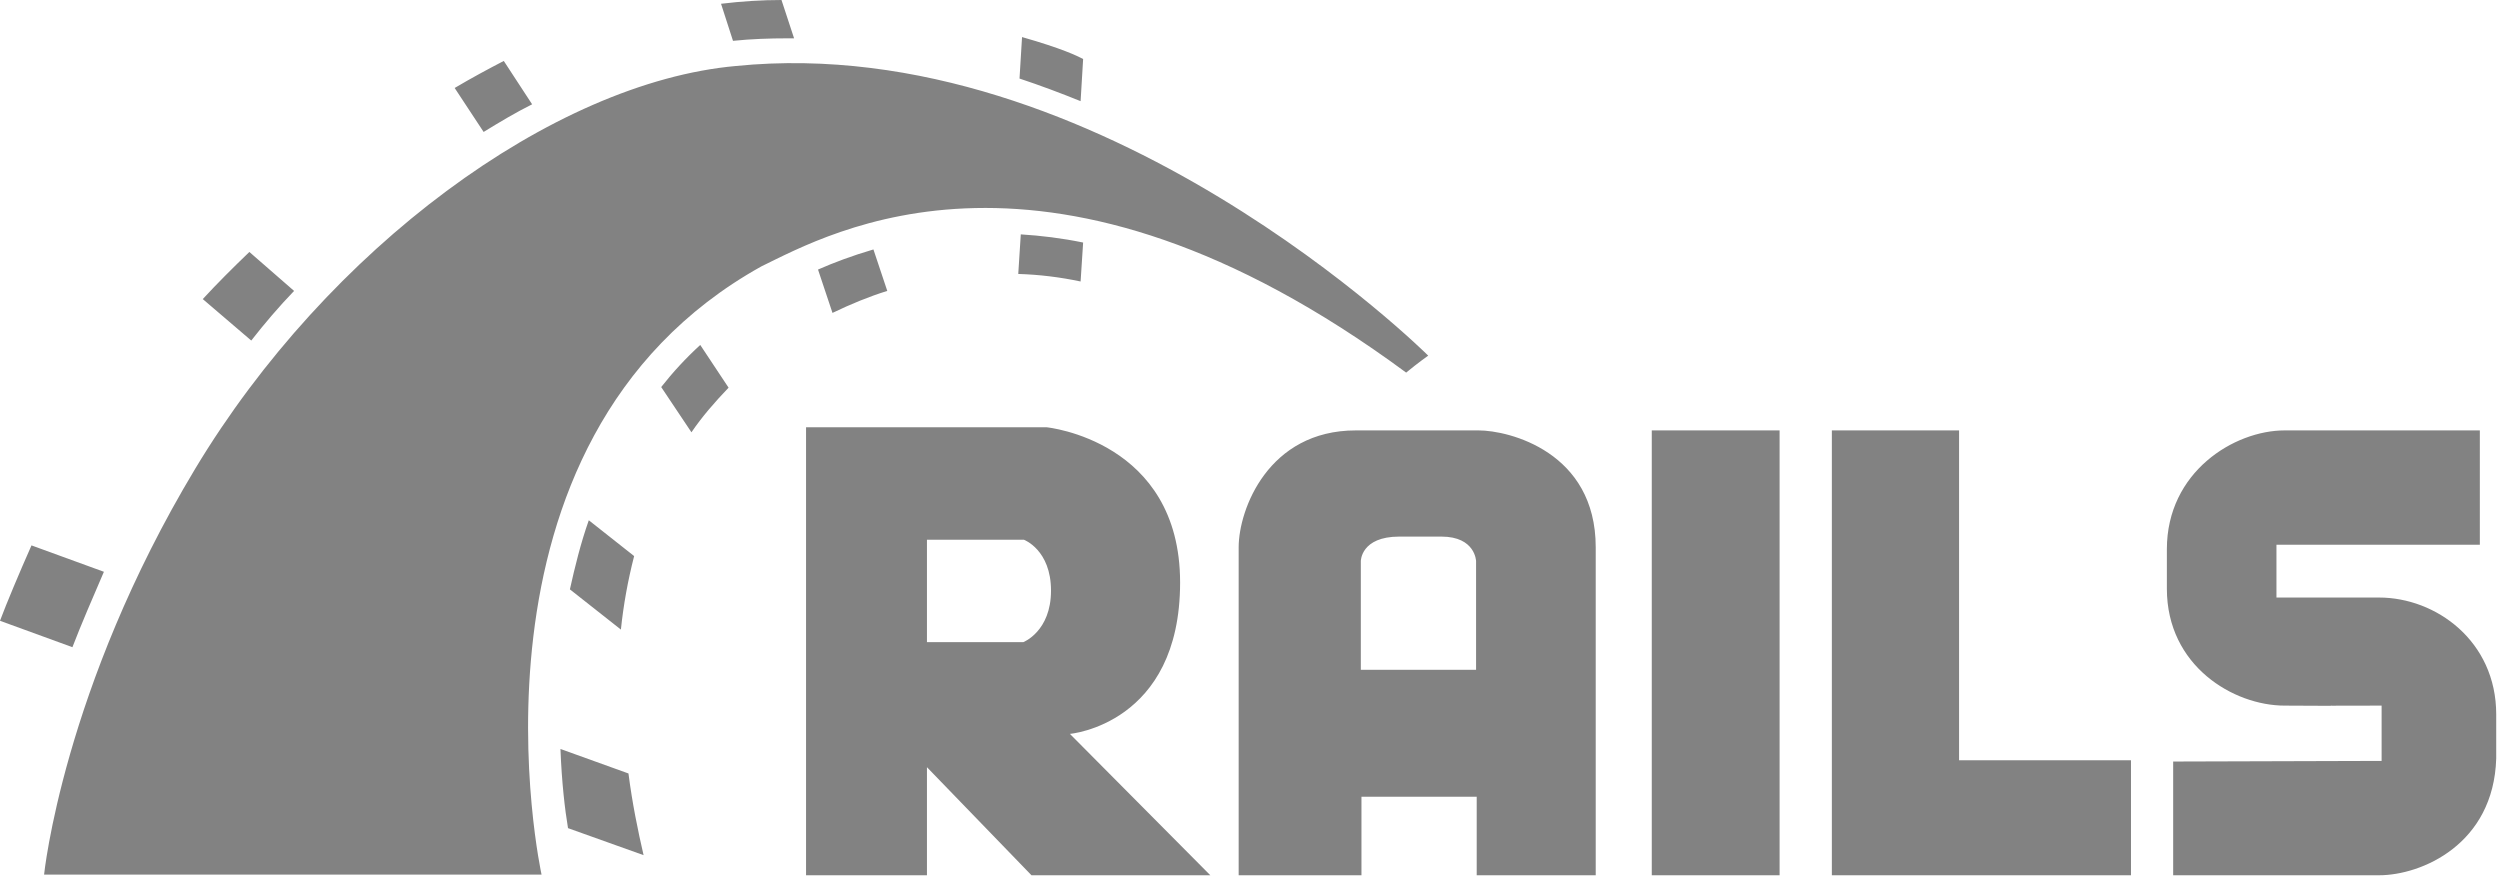<svg width="191" height="67" viewBox="0 0 191 67" fill="none" xmlns="http://www.w3.org/2000/svg">
<path d="M81.74 56.069C81.74 56.069 90.16 55.349 90.16 44.5C90.16 33.651 79.96 32.643 79.96 32.643H61.582V66.87H70.819V58.614L78.805 66.87H92.469L81.74 56.069ZM78.18 49.061H70.819V41.236H78.228C78.228 41.236 80.297 42.004 80.297 45.124C80.297 48.245 78.18 49.061 78.18 49.061ZM112.964 32.883H103.583C96.895 32.883 94.634 38.932 94.634 41.812V66.87H104.016V60.87H112.82V66.87H121.913V41.812C121.913 34.515 115.273 32.883 112.964 32.883ZM112.82 51.173H103.967V42.868C103.967 42.868 103.967 40.996 106.902 40.996H110.126C112.724 40.996 112.772 42.868 112.772 42.868V51.173H112.82ZM126.195 32.883H135.961V66.87H126.195V32.883ZM149.673 58.085V32.883H139.954V58.085V66.87H149.673H162.807V58.085H149.673ZM166.03 58.181V66.87H181.763C184.986 66.87 190.519 64.518 190.711 57.941V54.581C190.711 48.965 186.093 45.652 181.763 45.652H173.921V41.62H189.46V32.883H174.546C170.697 32.883 165.549 36.051 165.549 41.956V44.98C165.549 50.885 170.649 53.909 174.546 53.909C185.371 53.957 171.948 53.909 181.955 53.909V58.133L166.03 58.181Z" fill="#828282"/>
<path d="M3.368 66.822H41.375C41.375 66.822 34.111 33.747 58.166 20.354C63.41 17.81 80.105 8.305 107.431 28.467C108.297 27.747 109.115 27.171 109.115 27.171C109.115 27.171 84.098 2.256 56.242 5.04C42.241 6.289 25.018 19.01 14.914 35.811C4.811 52.613 3.368 66.822 3.368 66.822ZM82.558 7.729L82.751 4.512C82.318 4.272 81.115 3.696 78.084 2.832L77.891 6.001C79.479 6.529 81.019 7.105 82.558 7.729ZM77.988 17.906L77.795 20.93C79.383 20.978 80.971 21.17 82.558 21.506L82.751 18.53C81.115 18.194 79.527 18.002 77.988 17.906ZM60.187 2.928H60.668L59.706 0C58.214 0 56.675 0.096 55.087 0.288L56.001 3.12C57.396 2.976 58.791 2.928 60.187 2.928ZM62.496 20.594L63.602 23.906C64.998 23.234 66.393 22.658 67.788 22.226L66.73 19.058C65.094 19.538 63.699 20.066 62.496 20.594ZM40.654 7.969L38.489 4.656C37.286 5.28 36.035 5.953 34.736 6.721L36.949 10.081C38.2 9.313 39.403 8.593 40.654 7.969ZM50.516 29.571L52.826 33.027C53.644 31.827 54.606 30.723 55.664 29.619L53.499 26.355C52.393 27.363 51.382 28.467 50.516 29.571ZM43.54 45.028L47.437 48.1C47.63 46.228 47.967 44.356 48.448 42.484L44.984 39.748C44.358 41.524 43.925 43.3 43.54 45.028ZM22.468 22.226L19.052 19.25C17.801 20.45 16.598 21.65 15.492 22.85L19.196 26.018C20.206 24.722 21.313 23.426 22.468 22.226ZM7.938 43.684L2.406 41.668C1.491 43.732 0.481 46.132 0 47.428L5.533 49.445C6.158 47.812 7.169 45.46 7.938 43.684ZM42.819 57.221C42.915 59.766 43.155 61.83 43.396 63.27L49.169 65.334C48.736 63.462 48.303 61.35 48.015 59.093L42.819 57.221Z" fill="#828282"/>
</svg>
